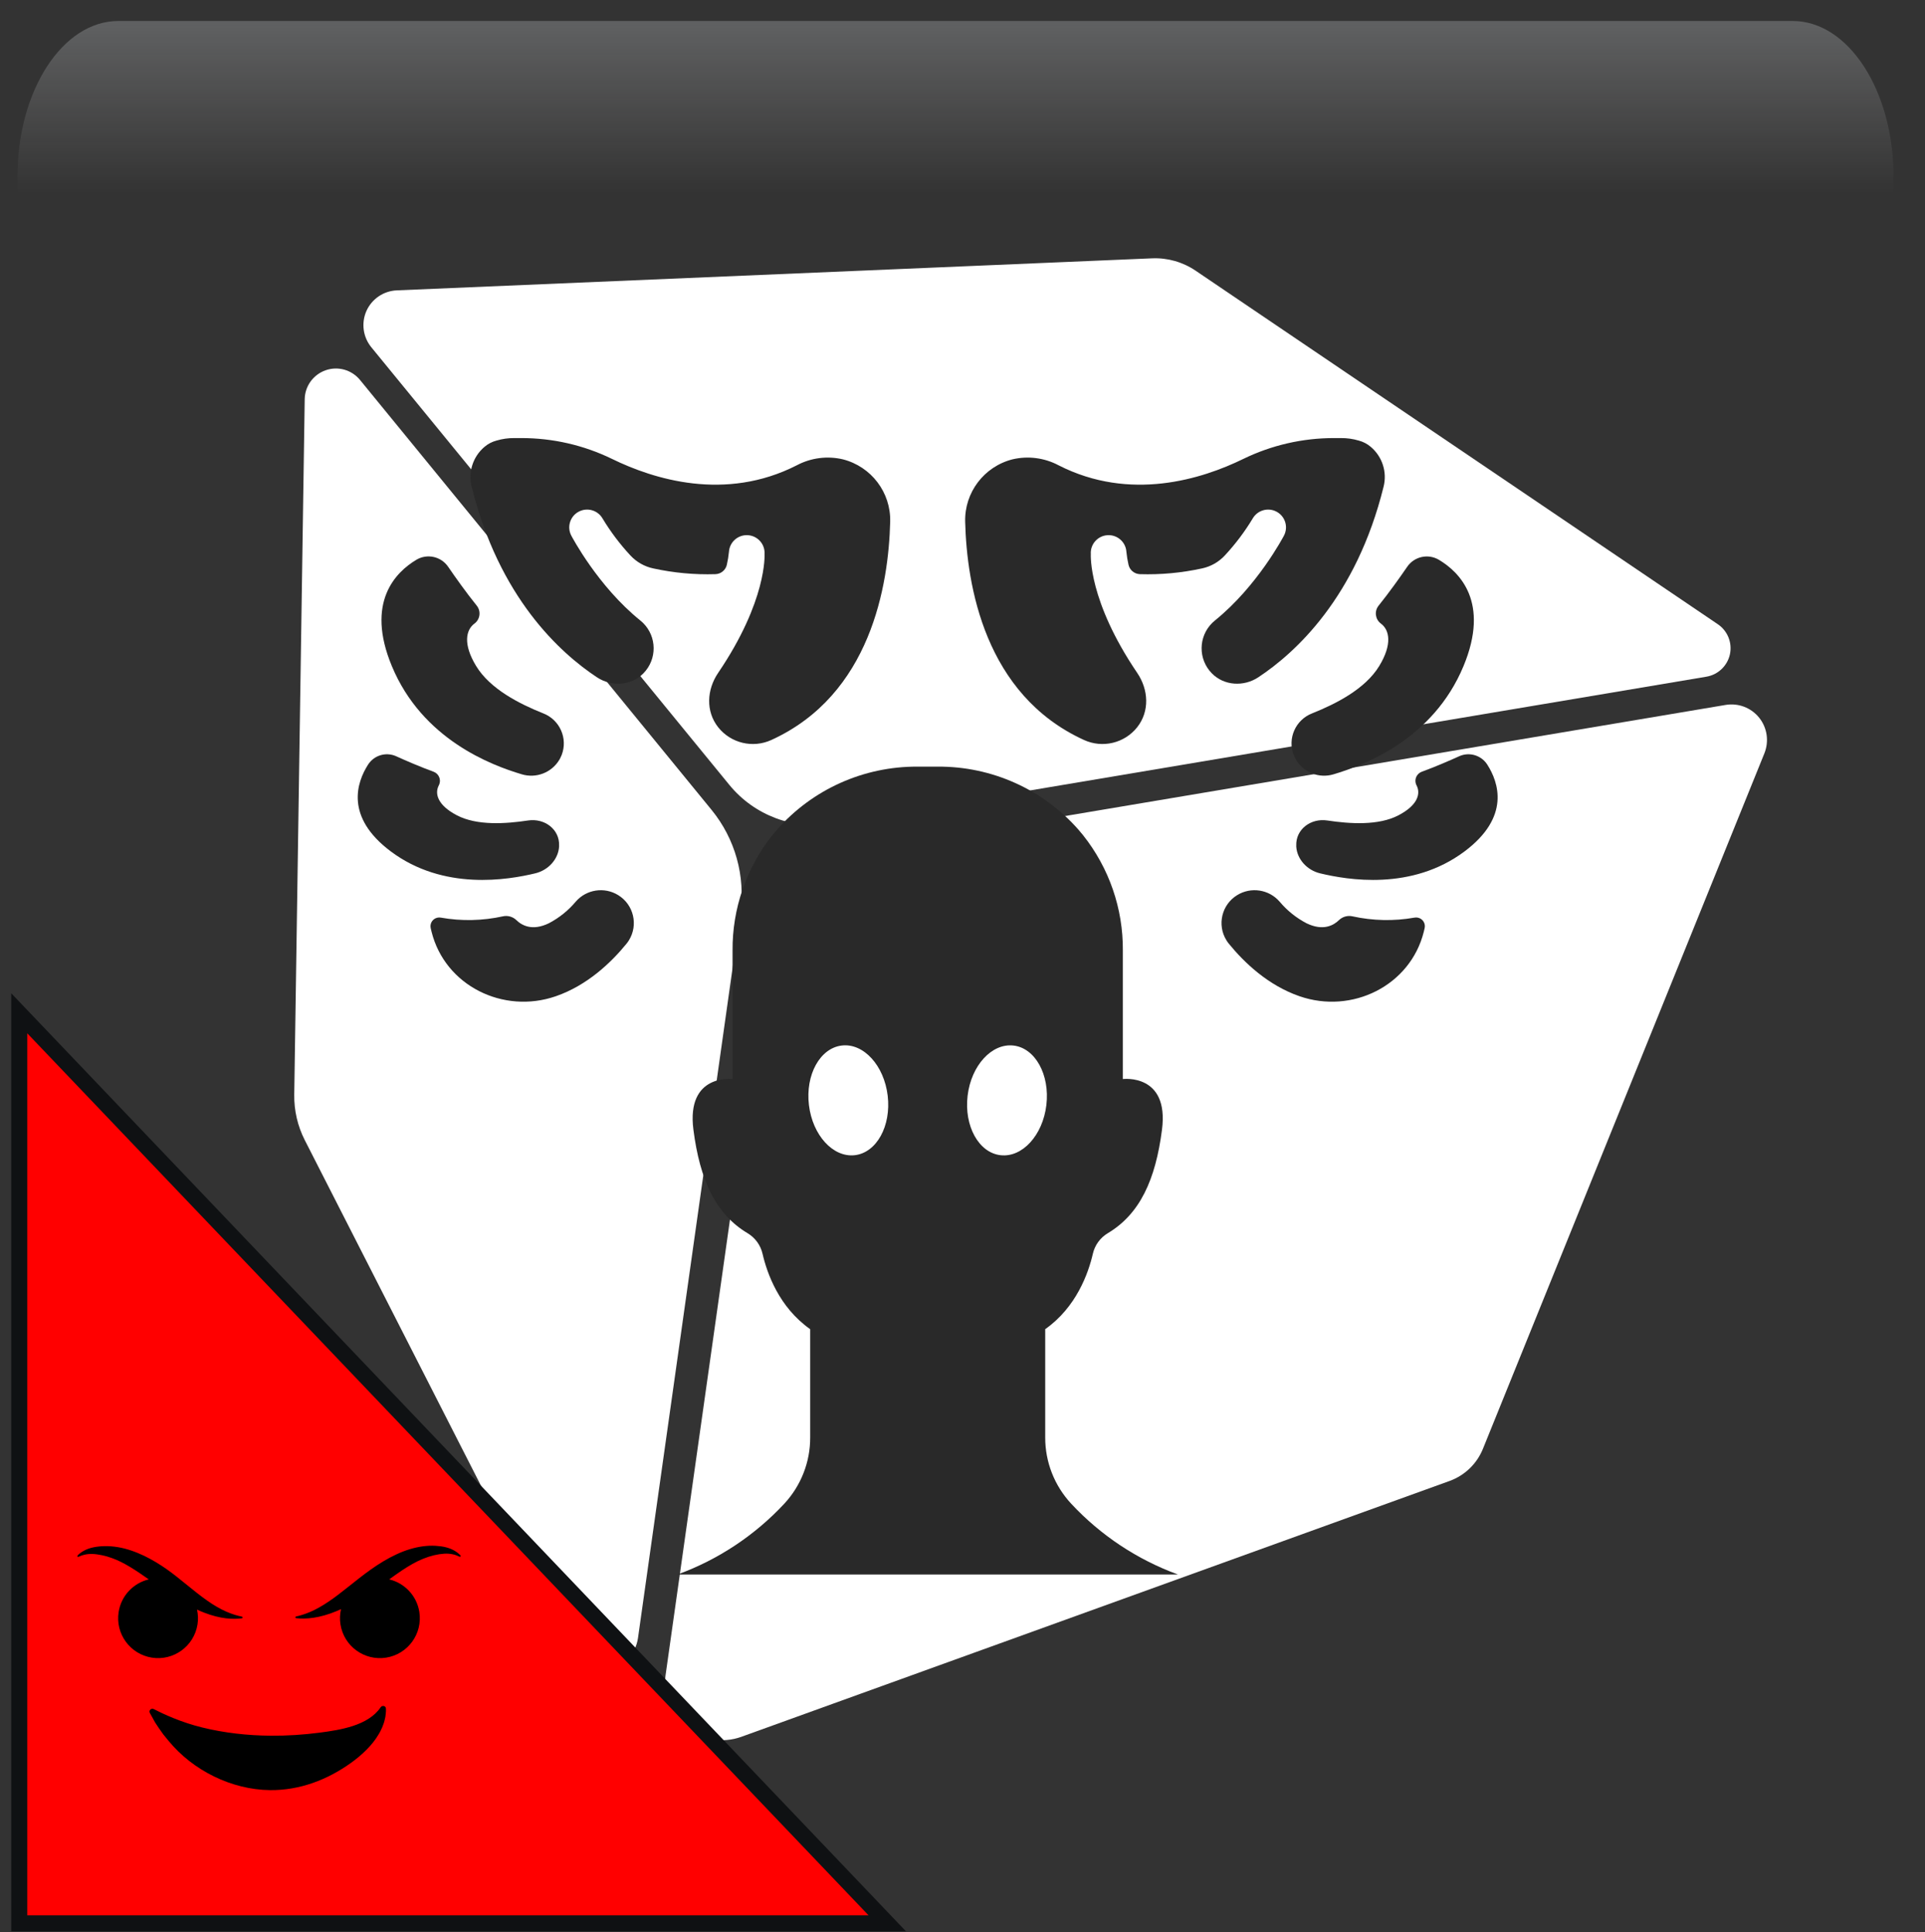 <svg width="550" height="552" xmlns="http://www.w3.org/2000/svg" xmlns:xlink="http://www.w3.org/1999/xlink" overflow="hidden"><rect width="100%" height="100%" fill="#333333" stroke="none"/><defs><clipPath id="clip0"><rect x="1811" y="41" width="550" height="552"/></clipPath><radialGradient cx="762000" cy="762000" r="1.07763e+06" gradientUnits="userSpaceOnUse" spreadMethod="pad" id="fill1" gradientTransform="matrix(0 0 0 0 1811 41)"><stop offset="0" stop-color="#D9D9D9"/><stop offset="0.17" stop-color="#D9D9D9"/><stop offset="0.33" stop-color="#7F7F7F"/><stop offset="1" stop-color="#0F1113"/></radialGradient><radialGradient cx="256309" cy="281248" r="380519" fx="256310" gradientUnits="userSpaceOnUse" spreadMethod="pad" id="fill2" gradientTransform="matrix(0 0 0 0 1833 54)"><stop offset="0" stop-color="#FFFFFF"/><stop offset="0.54" stop-color="#7F7F7F" stop-opacity="0"/><stop offset="1" stop-color="#7F7F7F" stop-opacity="0"/></radialGradient><linearGradient x1="2084" y1="47" x2="2084" y2="201" gradientUnits="userSpaceOnUse" spreadMethod="reflect" id="fill3"><stop offset="0" stop-color="#F5FAFF" stop-opacity="0.231"/><stop offset="0.32" stop-color="#FFFFFF" stop-opacity="0"/><stop offset="1" stop-color="#FFFFFF" stop-opacity="0"/></linearGradient><radialGradient cx="95596.5" cy="101139" r="139168" fx="95596.5" fy="101138" gradientUnits="userSpaceOnUse" spreadMethod="pad" id="fill4" gradientTransform="matrix(0 0 0 0 1821 105)"><stop offset="0" stop-color="#FFFFFF"/><stop offset="0.54" stop-color="#7F7F7F" stop-opacity="0"/><stop offset="1" stop-color="#7F7F7F" stop-opacity="0"/></radialGradient><radialGradient cx="112222" cy="120534" r="164688" gradientUnits="userSpaceOnUse" spreadMethod="pad" id="fill5" gradientTransform="matrix(0 0 0 0 1850 150)"><stop offset="0" stop-color="#FFFFFF"/><stop offset="0.54" stop-color="#7F7F7F" stop-opacity="0"/><stop offset="1" stop-color="#7F7F7F" stop-opacity="0"/></radialGradient><radialGradient cx="293716" cy="278476" r="404745" gradientUnits="userSpaceOnUse" spreadMethod="pad" id="fill6" gradientTransform="matrix(0 0 0 0 2140 368)"><stop offset="0" stop-color="#FFFFFF"/><stop offset="0.54" stop-color="#7F7F7F" stop-opacity="0"/><stop offset="1" stop-color="#7F7F7F" stop-opacity="0"/></radialGradient><radialGradient cx="72043.5" cy="77585.5" r="105876" fx="72043.5" fy="77585.5" gradientUnits="userSpaceOnUse" spreadMethod="pad" id="fill7" gradientTransform="matrix(0 0 0 0 2286 496)"><stop offset="0" stop-color="#FFFFFF"/><stop offset="0.54" stop-color="#7F7F7F" stop-opacity="0"/><stop offset="1" stop-color="#7F7F7F" stop-opacity="0"/></radialGradient><radialGradient cx="77585.5" cy="84513" r="114726" fx="77585.5" fy="84513" gradientUnits="userSpaceOnUse" spreadMethod="pad" id="fill8" gradientTransform="matrix(0 0 0 0 2270 413)"><stop offset="0" stop-color="#FFFFFF"/><stop offset="0.54" stop-color="#7F7F7F" stop-opacity="0"/><stop offset="1" stop-color="#7F7F7F" stop-opacity="0"/></radialGradient><clipPath id="clip9"><rect x="1823" y="55" width="527" height="526"/></clipPath><clipPath id="clip10"><rect x="1823" y="55" width="527" height="526"/></clipPath><clipPath id="clip11"><rect x="1823" y="55" width="527" height="526"/></clipPath><clipPath id="clip12"><rect x="1827" y="456" width="123" height="123"/></clipPath><clipPath id="clip13"><rect x="1827" y="456" width="123" height="123"/></clipPath><clipPath id="clip14"><rect x="1827" y="456" width="123" height="123"/></clipPath><clipPath id="clip15"><rect x="1892" y="145" width="369" height="367"/></clipPath><clipPath id="clip16"><rect x="1892" y="145" width="369" height="367"/></clipPath><clipPath id="clip17"><rect x="1892" y="145" width="369" height="367"/></clipPath></defs><g clip-path="url(#clip0)" transform="translate(-1811 -41)"><rect x="1811" y="41" width="550" height="550" fill="url(#fill1)"/><path d="M1833 155.5C1833 99.443 1874.41 54 1925.5 54 1976.59 54 2018 99.443 2018 155.5 2018 211.557 1976.59 257 1925.5 257 1874.41 257 1833 211.557 1833 155.5Z" fill="url(#fill2)" fill-rule="evenodd"/><path d="M1844.79 47 2323.21 47C2339.11 47 2352 66.864 2352 91.368L2352 201C2352 162.824 2331.92 131.876 2307.15 131.876L1860.85 131.876C1836.08 131.876 1816 162.824 1816 201L1816 91.368C1816 66.864 1828.89 47 1844.79 47Z" fill="url(#fill3)" fill-rule="evenodd"/><path d="M1821 141.5C1821 121.341 1836.45 105 1855.5 105 1874.55 105 1890 121.341 1890 141.5 1890 161.658 1874.55 178 1855.5 178 1836.45 178 1821 161.658 1821 141.5Z" fill="url(#fill4)" fill-rule="evenodd"/><path d="M1850 193.5C1850 169.475 1868.13 150 1890.5 150 1912.87 150 1931 169.475 1931 193.5 1931 217.524 1912.87 237 1890.5 237 1868.13 237 1850 217.524 1850 193.5Z" fill="url(#fill5)" fill-rule="evenodd"/><path d="M2140 468.5C2140 412.995 2187.46 368 2246 368 2304.54 368 2352 412.995 2352 468.5 2352 524.005 2304.54 569 2246 569 2187.46 569 2140 524.005 2140 468.5Z" fill="url(#fill6)" fill-rule="evenodd"/><path d="M2286 524C2286 508.536 2297.64 496 2312 496 2326.36 496 2338 508.536 2338 524 2338 539.464 2326.36 552 2312 552 2297.64 552 2286 539.464 2286 524Z" fill="url(#fill7)" fill-rule="evenodd"/><path d="M2270 443.5C2270 426.655 2282.54 413 2298 413 2313.46 413 2326 426.655 2326 443.5 2326 460.345 2313.46 474 2298 474 2282.54 474 2270 460.345 2270 443.5Z" fill="url(#fill8)" fill-rule="evenodd"/><g clip-path="url(#clip9)"><g clip-path="url(#clip10)"><g clip-path="url(#clip11)"><path d="M2022.53 301.808 1993.29 508.938C1992.62 513.746 1988.9 517.556 1984.11 518.353 1979.33 519.151 1974.57 516.762 1972.37 512.44L1898.08 366.739C1896.04 362.731 1895.01 358.281 1895.07 353.789L1898.06 155.075C1898.11 151.331 1900.5 148.028 1904.04 146.787 1907.57 145.545 1911.49 146.66 1913.87 149.564L2014.32 272.407C2021.04 280.634 2024.02 291.289 2022.53 301.809ZM2019.38 265.241C2026.51 273.962 2037.78 278.191 2048.88 276.319L2298.54 234.334C2301.88 233.776 2304.53 231.241 2305.26 227.949 2305.97 224.646 2304.61 221.247 2301.82 219.354L2152.61 118.34C2148.95 115.857 2144.59 114.616 2140.16 114.806L1924.37 123.958C1920.6 124.115 1917.25 126.397 1915.7 129.827 1914.17 133.267 1914.7 137.286 1917.09 140.21ZM2313.62 246.052C2311.32 243.191 2307.66 241.792 2304.03 242.402L2060.59 283.345C2044.72 286.018 2032.41 298.662 2030.15 314.59L2001.16 519.625C2000.36 525.275 2002.58 530.933 2007 534.541 2011.43 538.14 2017.44 539.148 2022.81 537.215L2225.15 464.122C2229.49 462.555 2232.97 459.21 2234.7 454.917L2315.12 256.216C2316.48 252.797 2315.92 248.916 2313.62 246.054Z" fill="#FFFFFF"/></g></g></g><path d="M1816.5 590.5 1816.5 330.5 2064.5 590.5Z" stroke="#0F1113" stroke-width="4.583" stroke-miterlimit="8" fill="#FF0000" fill-rule="evenodd"/><g clip-path="url(#clip12)"><g clip-path="url(#clip13)"><g clip-path="url(#clip14)"><path d="M1942.45 485.256C1941.72 484.513 1940.4 483.582 1938.52 483.097 1937.58 482.838 1936.55 482.715 1935.44 482.645 1934.89 482.601 1934.32 482.629 1933.72 482.624 1933.13 482.663 1932.51 482.698 1931.9 482.78 1929.41 483.105 1926.76 483.909 1924.24 485.1 1921.7 486.272 1919.27 487.781 1916.99 489.387 1912.45 492.623 1908.48 496.206 1904.79 498.647 1902.96 499.882 1901.21 500.856 1899.64 501.525 1898.07 502.191 1896.71 502.594 1895.73 502.804 1895.23 502.926 1895.24 503.291 1895.78 503.336 1896.89 503.465 1898.54 503.489 1900.54 503.202 1902.52 502.913 1904.83 502.28 1907.14 501.307 1907.58 501.126 1908.01 500.928 1908.44 500.73 1908.12 502.125 1908.04 503.604 1908.28 505.107 1909.26 511.329 1915.1 515.575 1921.33 514.592 1927.55 513.608 1931.79 507.767 1930.81 501.545 1930.07 496.847 1926.55 493.278 1922.2 492.235 1923.38 491.382 1924.59 490.512 1925.83 489.681 1927.81 488.37 1929.87 487.149 1931.94 486.327 1933.99 485.495 1936.09 485.011 1937.89 484.896 1939.68 484.775 1941.17 485.191 1942.12 485.68 1942.57 485.915 1942.82 485.651 1942.45 485.256M1919.77 528.76C1916.22 534.05 1908.14 535.268 1902.31 536.028 1897.71 536.628 1893.02 536.935 1888.33 536.897 1881.72 536.844 1875.11 536.108 1868.76 534.547 1862.7 533.06 1857.63 530.69 1854.92 529.289 1854.21 528.945 1853.42 529.677 1853.81 530.39 1854.2 531.132 1854.71 532.05 1855.32 533.118 1855.98 534.125 1856.74 535.294 1857.66 536.531 1858.15 537.128 1858.66 537.748 1859.18 538.388 1866.12 546.849 1877.2 552.334 1888.16 552.442 1896.63 552.526 1904.51 549.513 1911.33 544.627 1914.57 542.288 1917.4 539.527 1919.11 536.614 1919.56 535.921 1919.9 535.164 1920.21 534.492 1920.48 533.771 1920.75 533.128 1920.89 532.468 1920.96 532.146 1921.05 531.843 1921.1 531.546 1921.14 531.244 1921.18 530.953 1921.21 530.675 1921.3 530.133 1921.28 529.624 1921.27 529.183 1921.26 528.327 1920.2 528.158 1919.77 528.76M1867.43 505.107C1867.66 503.653 1867.59 502.224 1867.29 500.87 1867.97 501.183 1868.65 501.478 1869.32 501.735 1871.58 502.615 1873.75 503.149 1875.59 503.359 1877.43 503.567 1878.93 503.503 1879.95 503.37 1880.47 503.316 1880.46 502.95 1879.95 502.836 1878.89 502.637 1877.36 502.195 1875.66 501.453 1873.96 500.704 1872.08 499.637 1870.2 498.3 1866.41 495.659 1862.51 492.074 1858.71 489.387 1856.82 488.048 1854.62 486.687 1852.23 485.526 1849.83 484.384 1847.24 483.442 1844.67 483.028 1842.11 482.602 1839.68 482.664 1837.65 483.087 1835.6 483.506 1834.09 484.48 1833.3 485.273 1832.91 485.662 1833.14 485.942 1833.59 485.718 1834.47 485.29 1835.8 484.914 1837.43 484.977 1838.24 484.99 1839.14 485.137 1840.09 485.324 1840.56 485.408 1841.04 485.56 1841.53 485.673 1842.02 485.83 1842.52 485.976 1843.02 486.161 1846.4 487.363 1849.88 489.678 1853.5 492.237 1849.15 493.284 1845.64 496.85 1844.9 501.545 1843.91 507.767 1848.16 513.608 1854.38 514.592 1860.6 515.575 1866.44 511.329 1867.43 505.107" fill-rule="evenodd"/></g></g></g><g clip-path="url(#clip15)"><g clip-path="url(#clip16)"><g clip-path="url(#clip17)"><path d="M224.393 325.626C219.611 320.478 216.962 313.707 216.981 306.681L216.981 275.744C225.87 269.472 229.282 259.717 230.543 254.241 231.094 251.778 232.627 249.647 234.787 248.341 243.933 242.879 248.406 233.109 250.248 218.738 252.312 202.617 239.095 204.287 239.095 204.287L239.095 167.587C239.194 155.624 235.195 143.989 227.762 134.614 227.341 134.084 226.911 133.568 226.472 133.066 216.359 121.513 201.721 114.931 186.367 115.031L180.633 115.031C165.282 114.939 150.65 121.526 140.542 133.08 140.103 133.582 139.673 134.098 139.252 134.629 131.82 144.003 127.821 155.639 127.919 167.601L127.919 204.287C127.919 204.287 114.702 202.631 116.766 218.745 118.608 233.117 123.081 242.886 132.227 248.348 134.387 249.654 135.92 251.785 136.471 254.248 137.732 259.731 141.144 269.487 150.033 275.752L150.033 306.689C150.056 313.709 147.415 320.477 142.642 325.626 134.247 334.669 123.829 341.596 112.243 345.84L254.792 345.84C243.206 341.596 232.789 334.669 224.393 325.626ZM162.749 226.042C156.556 226.759 150.706 220.365 149.674 211.706 148.642 203.047 152.842 195.449 159.036 194.711 165.229 193.972 171.085 200.395 172.11 209.047 173.135 217.698 168.956 225.311 162.756 226.042ZM204.237 226.042C198.037 225.325 193.85 217.698 194.875 209.054 195.9 200.409 201.757 194.001 207.95 194.718 214.143 195.435 218.336 203.061 217.311 211.713 216.286 220.365 210.437 226.78 204.244 226.042Z" fill="#292929" transform="matrix(1.003 0 0 1 1892 145)"/><path d="M159.358 27.238C154.92 26.189 150.253 26.791 146.226 28.93 125.812 39.381 105.369 32.894 93.592 27.116 85.523 23.178 76.659 21.14 67.68 21.16L65.752 21.16C64.031 21.143 62.318 21.385 60.67 21.877 59.399 22.21 58.222 22.831 57.229 23.69 53.962 26.473 52.554 30.866 53.595 35.03 61.394 66.705 78.762 82.525 89.291 89.506 93.434 92.252 99.033 91.936 102.509 88.388 106.465 84.361 106.407 77.889 102.38 73.933 102.14 73.698 101.889 73.475 101.627 73.264 89.542 63.472 82.181 49.394 81.98 49.029 80.679 46.542 81.64 43.471 84.127 42.17 86.531 40.913 89.498 41.764 90.868 44.105 93.149 47.904 95.818 51.457 98.832 54.706 100.562 56.575 102.828 57.864 105.319 58.397 111.13 59.673 117.077 60.225 123.024 60.039 124.603 59.997 125.95 58.886 126.292 57.344 126.57 56.124 126.77 54.889 126.894 53.645 127.077 50.846 129.493 48.725 132.292 48.907 135.091 49.089 137.212 51.506 137.03 54.304 137.03 54.491 137.79 67.572 123.819 88.238 120.565 93.04 120.235 99.219 123.819 103.778L123.819 103.778C127.428 108.342 133.693 109.844 138.98 107.412 167.25 94.467 172.368 63.236 172.82 45.051 173.032 36.702 167.448 29.314 159.358 27.238Z" fill="#292929" transform="matrix(1.003 0 0 1 1892 145)"/><path d="M46.893 57.917C49 60.999 51.989 65.228 55.072 69.07 56.294 70.627 56.024 72.88 54.468 74.103 54.431 74.132 54.393 74.16 54.355 74.188 51.982 75.988 51.072 80.009 54.871 86.281 58.87 92.875 67.228 97.104 73.973 99.807 78.719 101.65 81.071 106.992 79.227 111.738 79.098 112.07 78.949 112.394 78.783 112.709L78.597 113.039C76.407 116.747 71.962 118.471 67.845 117.211 59.243 114.637 39.546 107.283 30.858 86.295 23.289 68.031 31.976 59.437 37.883 55.91 40.946 54.101 44.887 54.979 46.893 57.917Z" fill="#292929" transform="matrix(1.003 0 0 1 1892 145)"/><path d="M31.969 112.007C34.836 113.311 38.836 115.053 42.764 116.494 44.201 117.036 44.926 118.641 44.383 120.078 44.331 120.214 44.27 120.346 44.198 120.472 43.044 122.787 43.911 126.056 49.366 128.923 55.1 131.941 63.307 131.374 69.658 130.414 74.447 129.697 78.683 133.016 78.504 137.582 78.504 137.682 78.504 137.79 78.504 137.897 78.274 141.481 75.436 144.621 71.716 145.517 63.953 147.381 45.638 150.57 30.557 139.245 17.447 129.396 20.866 119.497 24.106 114.429 25.786 111.814 29.108 110.79 31.969 112.007Z" fill="#292929" transform="matrix(1.003 0 0 1 1892 145)"/><path d="M44.821 158.168C50.685 159.209 56.697 159.082 62.512 157.796 63.886 157.496 65.319 157.902 66.332 158.878 67.874 160.39 70.855 162.075 75.572 159.788 78.514 158.248 81.126 156.143 83.256 153.595 86.281 150.097 91.398 149.311 95.334 151.739L95.334 151.739C99.744 154.452 101.119 160.227 98.405 164.637 98.204 164.965 97.983 165.28 97.742 165.58 93.341 171.006 86.532 177.529 77.564 180.633 62.598 185.829 46.026 177.608 42.184 162.24 42.09 161.881 42.004 161.523 41.925 161.136 41.641 159.788 42.503 158.464 43.851 158.18 44.171 158.113 44.5 158.109 44.821 158.168Z" fill="#292929" transform="matrix(1.003 0 0 1 1892 145)"/><path d="M207.642 27.238C212.079 26.189 216.746 26.791 220.773 28.93 241.188 39.381 261.631 32.894 273.408 27.116 281.477 23.178 290.341 21.14 299.32 21.16L301.219 21.16C302.94 21.143 304.653 21.385 306.301 21.877 307.572 22.21 308.749 22.831 309.742 23.69 313.009 26.473 314.417 30.866 313.376 35.03 305.577 66.705 288.209 82.525 277.68 89.506 273.537 92.252 267.938 91.936 264.462 88.388 260.506 84.361 260.564 77.889 264.591 73.933 264.831 73.698 265.082 73.475 265.344 73.264 277.429 63.472 284.79 49.394 284.991 49.029 286.292 46.542 285.331 43.471 282.844 42.17 280.44 40.913 277.473 41.764 276.103 44.105 273.822 47.904 271.153 51.457 268.139 54.706 266.409 56.575 264.143 57.864 261.652 58.397 255.841 59.673 249.894 60.225 243.947 60.039 242.379 59.984 241.046 58.876 240.707 57.344 240.43 56.124 240.229 54.889 240.105 53.645 239.923 50.846 237.507 48.725 234.708 48.907 231.909 49.089 229.788 51.506 229.97 54.304 229.97 54.491 229.21 67.572 243.18 88.238 246.435 93.04 246.764 99.219 243.18 103.778L243.18 103.778C239.571 108.342 233.306 109.844 228.02 107.412 199.75 94.467 194.632 63.236 194.18 45.051 193.968 36.702 199.552 29.314 207.642 27.238Z" fill="#292929" transform="matrix(1.003 0 0 1 1892 145)"/><path d="M320.107 57.917C318 60.999 315.011 65.221 311.928 69.07 310.705 70.627 310.976 72.88 312.532 74.103 312.569 74.132 312.607 74.16 312.645 74.188 315.018 75.988 315.928 80.009 312.129 86.281 308.129 92.875 299.771 97.104 293.026 99.807 288.281 101.65 285.929 106.992 287.773 111.738 287.902 112.07 288.05 112.394 288.217 112.709L288.403 113.039C290.593 116.747 295.038 118.471 299.155 117.211 307.757 114.637 327.454 107.283 336.142 86.295 343.704 68.046 335.016 59.451 329.11 55.925 326.052 54.117 322.117 54.988 320.107 57.917Z" fill="#292929" transform="matrix(1.003 0 0 1 1892 145)"/><path d="M335.031 112.007C332.163 113.311 328.164 115.053 324.236 116.494 322.798 117.036 322.074 118.641 322.617 120.078 322.668 120.214 322.73 120.346 322.802 120.472 323.956 122.787 323.089 126.056 317.634 128.923 311.9 131.941 303.692 131.374 297.341 130.414 292.553 129.697 288.317 133.016 288.496 137.582 288.496 137.682 288.496 137.79 288.496 137.897 288.726 141.481 291.564 144.621 295.284 145.517 303.047 147.381 321.361 150.57 336.443 139.245 349.553 129.396 346.134 119.497 342.894 114.429 341.214 111.814 337.892 110.79 335.031 112.007Z" fill="#292929" transform="matrix(1.003 0 0 1 1892 145)"/><path d="M322.178 158.168C316.314 159.209 310.303 159.082 304.488 157.796 303.114 157.496 301.68 157.902 300.667 158.878 299.126 160.39 296.144 162.075 291.428 159.788 288.485 158.248 285.874 156.143 283.744 153.595 280.718 150.097 275.602 149.311 271.666 151.739L271.666 151.739C267.256 154.452 265.881 160.227 268.594 164.637 268.796 164.965 269.017 165.28 269.257 165.58 273.659 171.006 280.468 177.529 289.435 180.633 304.402 185.829 320.974 177.608 324.816 162.24 324.909 161.881 324.995 161.523 325.074 161.136 325.359 159.788 324.497 158.464 323.148 158.18 322.829 158.113 322.5 158.109 322.178 158.168Z" fill="#292929" transform="matrix(1.003 0 0 1 1892 145)"/></g></g></g></g></svg>